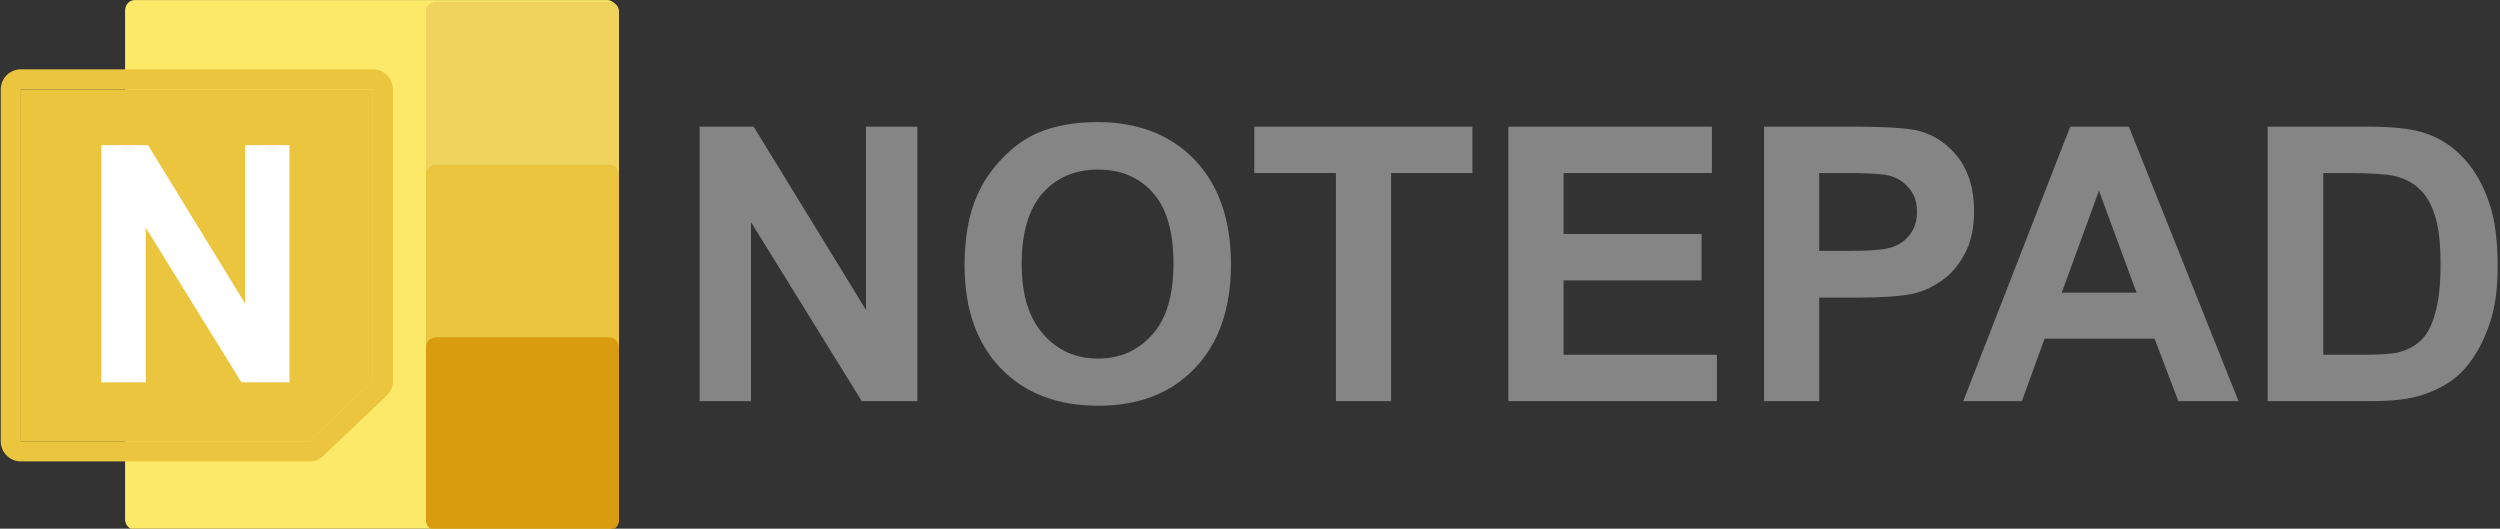 <?xml version="1.0" encoding="UTF-8" standalone="no"?>
<!DOCTYPE svg PUBLIC "-//W3C//DTD SVG 1.1//EN" "http://www.w3.org/Graphics/SVG/1.1/DTD/svg11.dtd">
<svg width="100%" height="100%" viewBox="0 0 1551 328" version="1.1" xmlns="http://www.w3.org/2000/svg" xmlns:xlink="http://www.w3.org/1999/xlink" xml:space="preserve" xmlns:serif="http://www.serif.com/" style="fill-rule:evenodd;clip-rule:evenodd;stroke-linecap:round;stroke-linejoin:round;stroke-miterlimit:1.5;">
    <rect x="0" y="0" width="1551" height="328" fill="#333333" stroke="none"/>
    <g transform="matrix(1,0,0,1,-465.385,-1859.05)">
        <g transform="matrix(0.533,0,0,0.574,-39.959,1218.48)">
            <rect x="1105" y="1127.31" width="549.833" height="549.833" style="fill:rgb(253,233,104);stroke:rgb(253,233,104);stroke-width:22.57px;"/>
        </g>
        <g transform="matrix(0.678,0,0,0.678,36.704,391.809)">
            <rect x="1031.28" y="2174.76" width="158.192" height="158.192" style="fill:rgb(240,211,93);stroke:rgb(240,211,93);stroke-width:18.45px;"/>
        </g>
        <g transform="matrix(0.678,0,0,0.678,36.704,492.921)">
            <rect x="1031.28" y="2174.76" width="158.192" height="158.192" style="fill:rgb(234,197,61);stroke:rgb(234,197,61);stroke-width:18.45px;stroke-linecap:butt;"/>
        </g>
        <g transform="matrix(0.678,0,0,0.678,36.704,600.103)">
            <rect x="1031.28" y="2174.76" width="158.192" height="158.192" style="fill:rgb(216,156,14);stroke:rgb(216,156,14);stroke-width:18.45px;stroke-linecap:butt;"/>
        </g>
        <g transform="matrix(0.678,0,0,0.678,-232.757,1057.26)">
            <path d="M1370.78,1531.26L1312.72,1586.37L1048.85,1586.37L1048.85,1264.44L1370.78,1264.44L1370.78,1531.26Z" style="fill:rgb(234,197,61);"/>
            <path d="M1383.48,1544.64L1325.42,1599.75C1322,1603 1317.45,1604.81 1312.72,1604.81L1048.85,1604.81C1038.66,1604.81 1030.4,1596.55 1030.4,1586.37L1030.4,1264.44C1030.4,1254.26 1038.66,1246 1048.85,1246L1370.78,1246C1380.96,1246 1389.22,1254.26 1389.22,1264.44L1389.22,1531.26C1389.22,1536.32 1387.15,1541.16 1383.48,1544.64ZM1370.78,1531.26L1370.78,1264.44L1048.85,1264.44L1048.85,1586.37L1312.72,1586.37L1370.78,1531.26Z" style="fill:rgb(234,197,61);"/>
        </g>
        <g transform="matrix(4.11,0,0,4.11,-2809.16,-1881.81)">
            <g transform="matrix(50,0,0,50,808.32,967.894)">
                <path d="M0.074,-0L0.074,-0.716L0.215,-0.716L0.508,-0.238L0.508,-0.716L0.642,-0.716L0.642,-0L0.497,-0L0.208,-0.467L0.208,-0L0.074,-0Z" style="fill:white;fill-rule:nonzero;"/>
            </g>
        </g>
        <g transform="matrix(0.784,0,0,0.784,-270.47,923.483)">
            <g transform="matrix(303.33,0,0,303.33,1469.77,1510.74)">
                <path d="M0.074,-0L0.074,-0.716L0.215,-0.716L0.508,-0.238L0.508,-0.716L0.642,-0.716L0.642,-0L0.497,-0L0.208,-0.467L0.208,-0L0.074,-0Z" style="fill:rgb(133,133,133);fill-rule:nonzero;"/>
            </g>
            <g transform="matrix(303.33,0,0,303.33,1688.83,1510.74)">
                <path d="M0.043,-0.354C0.043,-0.426 0.054,-0.488 0.076,-0.537C0.092,-0.574 0.115,-0.606 0.143,-0.635C0.171,-0.664 0.202,-0.686 0.235,-0.7C0.28,-0.719 0.331,-0.728 0.39,-0.728C0.495,-0.728 0.58,-0.695 0.643,-0.63C0.706,-0.564 0.738,-0.473 0.738,-0.357C0.738,-0.241 0.706,-0.151 0.644,-0.086C0.581,-0.02 0.497,0.012 0.392,0.012C0.285,0.012 0.201,-0.02 0.138,-0.085C0.075,-0.15 0.043,-0.24 0.043,-0.354ZM0.192,-0.358C0.192,-0.277 0.211,-0.216 0.249,-0.174C0.286,-0.132 0.333,-0.111 0.391,-0.111C0.449,-0.111 0.496,-0.132 0.533,-0.174C0.57,-0.215 0.588,-0.277 0.588,-0.36C0.588,-0.442 0.57,-0.504 0.534,-0.544C0.498,-0.584 0.451,-0.604 0.391,-0.604C0.332,-0.604 0.284,-0.584 0.247,-0.543C0.211,-0.502 0.192,-0.441 0.192,-0.358Z" style="fill:rgb(133,133,133);fill-rule:nonzero;"/>
            </g>
            <g transform="matrix(303.33,0,0,303.33,1924.77,1510.74)">
                <path d="M0.234,-0L0.234,-0.595L0.021,-0.595L0.021,-0.716L0.59,-0.716L0.59,-0.595L0.378,-0.595L0.378,-0L0.234,-0Z" style="fill:rgb(133,133,133);fill-rule:nonzero;"/>
            </g>
            <g transform="matrix(303.33,0,0,303.33,2110.05,1510.74)">
                <path d="M0.073,-0L0.073,-0.716L0.604,-0.716L0.604,-0.595L0.217,-0.595L0.217,-0.436L0.577,-0.436L0.577,-0.315L0.217,-0.315L0.217,-0.121L0.617,-0.121L0.617,-0L0.073,-0Z" style="fill:rgb(133,133,133);fill-rule:nonzero;"/>
            </g>
            <g transform="matrix(303.33,0,0,303.33,2312.37,1510.74)">
                <path d="M0.073,-0L0.073,-0.716L0.305,-0.716C0.393,-0.716 0.45,-0.712 0.477,-0.705C0.518,-0.694 0.552,-0.671 0.58,-0.635C0.607,-0.599 0.621,-0.553 0.621,-0.496C0.621,-0.452 0.613,-0.415 0.597,-0.385C0.581,-0.355 0.561,-0.331 0.536,-0.314C0.512,-0.297 0.487,-0.286 0.461,-0.28C0.427,-0.273 0.377,-0.27 0.312,-0.27L0.217,-0.27L0.217,-0L0.073,-0ZM0.217,-0.595L0.217,-0.392L0.296,-0.392C0.353,-0.392 0.391,-0.395 0.411,-0.403C0.43,-0.41 0.445,-0.422 0.456,-0.438C0.467,-0.454 0.472,-0.472 0.472,-0.494C0.472,-0.52 0.465,-0.541 0.449,-0.558C0.434,-0.575 0.415,-0.586 0.391,-0.59C0.374,-0.593 0.339,-0.595 0.287,-0.595L0.217,-0.595Z" style="fill:rgb(133,133,133);fill-rule:nonzero;"/>
            </g>
            <g transform="matrix(303.33,0,0,303.33,2492.18,1510.74)">
                <path d="M0.718,-0L0.561,-0L0.499,-0.163L0.212,-0.163L0.153,-0L0,-0L0.279,-0.716L0.432,-0.716L0.718,-0ZM0.452,-0.283L0.354,-0.549L0.257,-0.283L0.452,-0.283Z" style="fill:rgb(133,133,133);fill-rule:nonzero;"/>
            </g>
            <g transform="matrix(303.33,0,0,303.33,2711.23,1510.74)">
                <path d="M0.072,-0.716L0.336,-0.716C0.396,-0.716 0.441,-0.711 0.473,-0.702C0.515,-0.69 0.551,-0.668 0.581,-0.636C0.611,-0.605 0.633,-0.566 0.649,-0.52C0.665,-0.475 0.672,-0.418 0.672,-0.351C0.672,-0.292 0.665,-0.241 0.65,-0.199C0.632,-0.147 0.607,-0.104 0.574,-0.072C0.549,-0.048 0.515,-0.029 0.472,-0.015C0.44,-0.005 0.398,-0 0.344,-0L0.072,-0L0.072,-0.716ZM0.217,-0.595L0.217,-0.121L0.325,-0.121C0.365,-0.121 0.394,-0.123 0.412,-0.127C0.436,-0.133 0.455,-0.143 0.47,-0.157C0.486,-0.171 0.499,-0.194 0.508,-0.226C0.518,-0.258 0.523,-0.302 0.523,-0.357C0.523,-0.413 0.518,-0.455 0.508,-0.485C0.499,-0.514 0.485,-0.538 0.467,-0.554C0.45,-0.571 0.427,-0.582 0.4,-0.588C0.38,-0.592 0.341,-0.595 0.282,-0.595L0.217,-0.595Z" style="fill:rgb(133,133,133);fill-rule:nonzero;"/>
            </g>
        </g>
    </g>
</svg>
